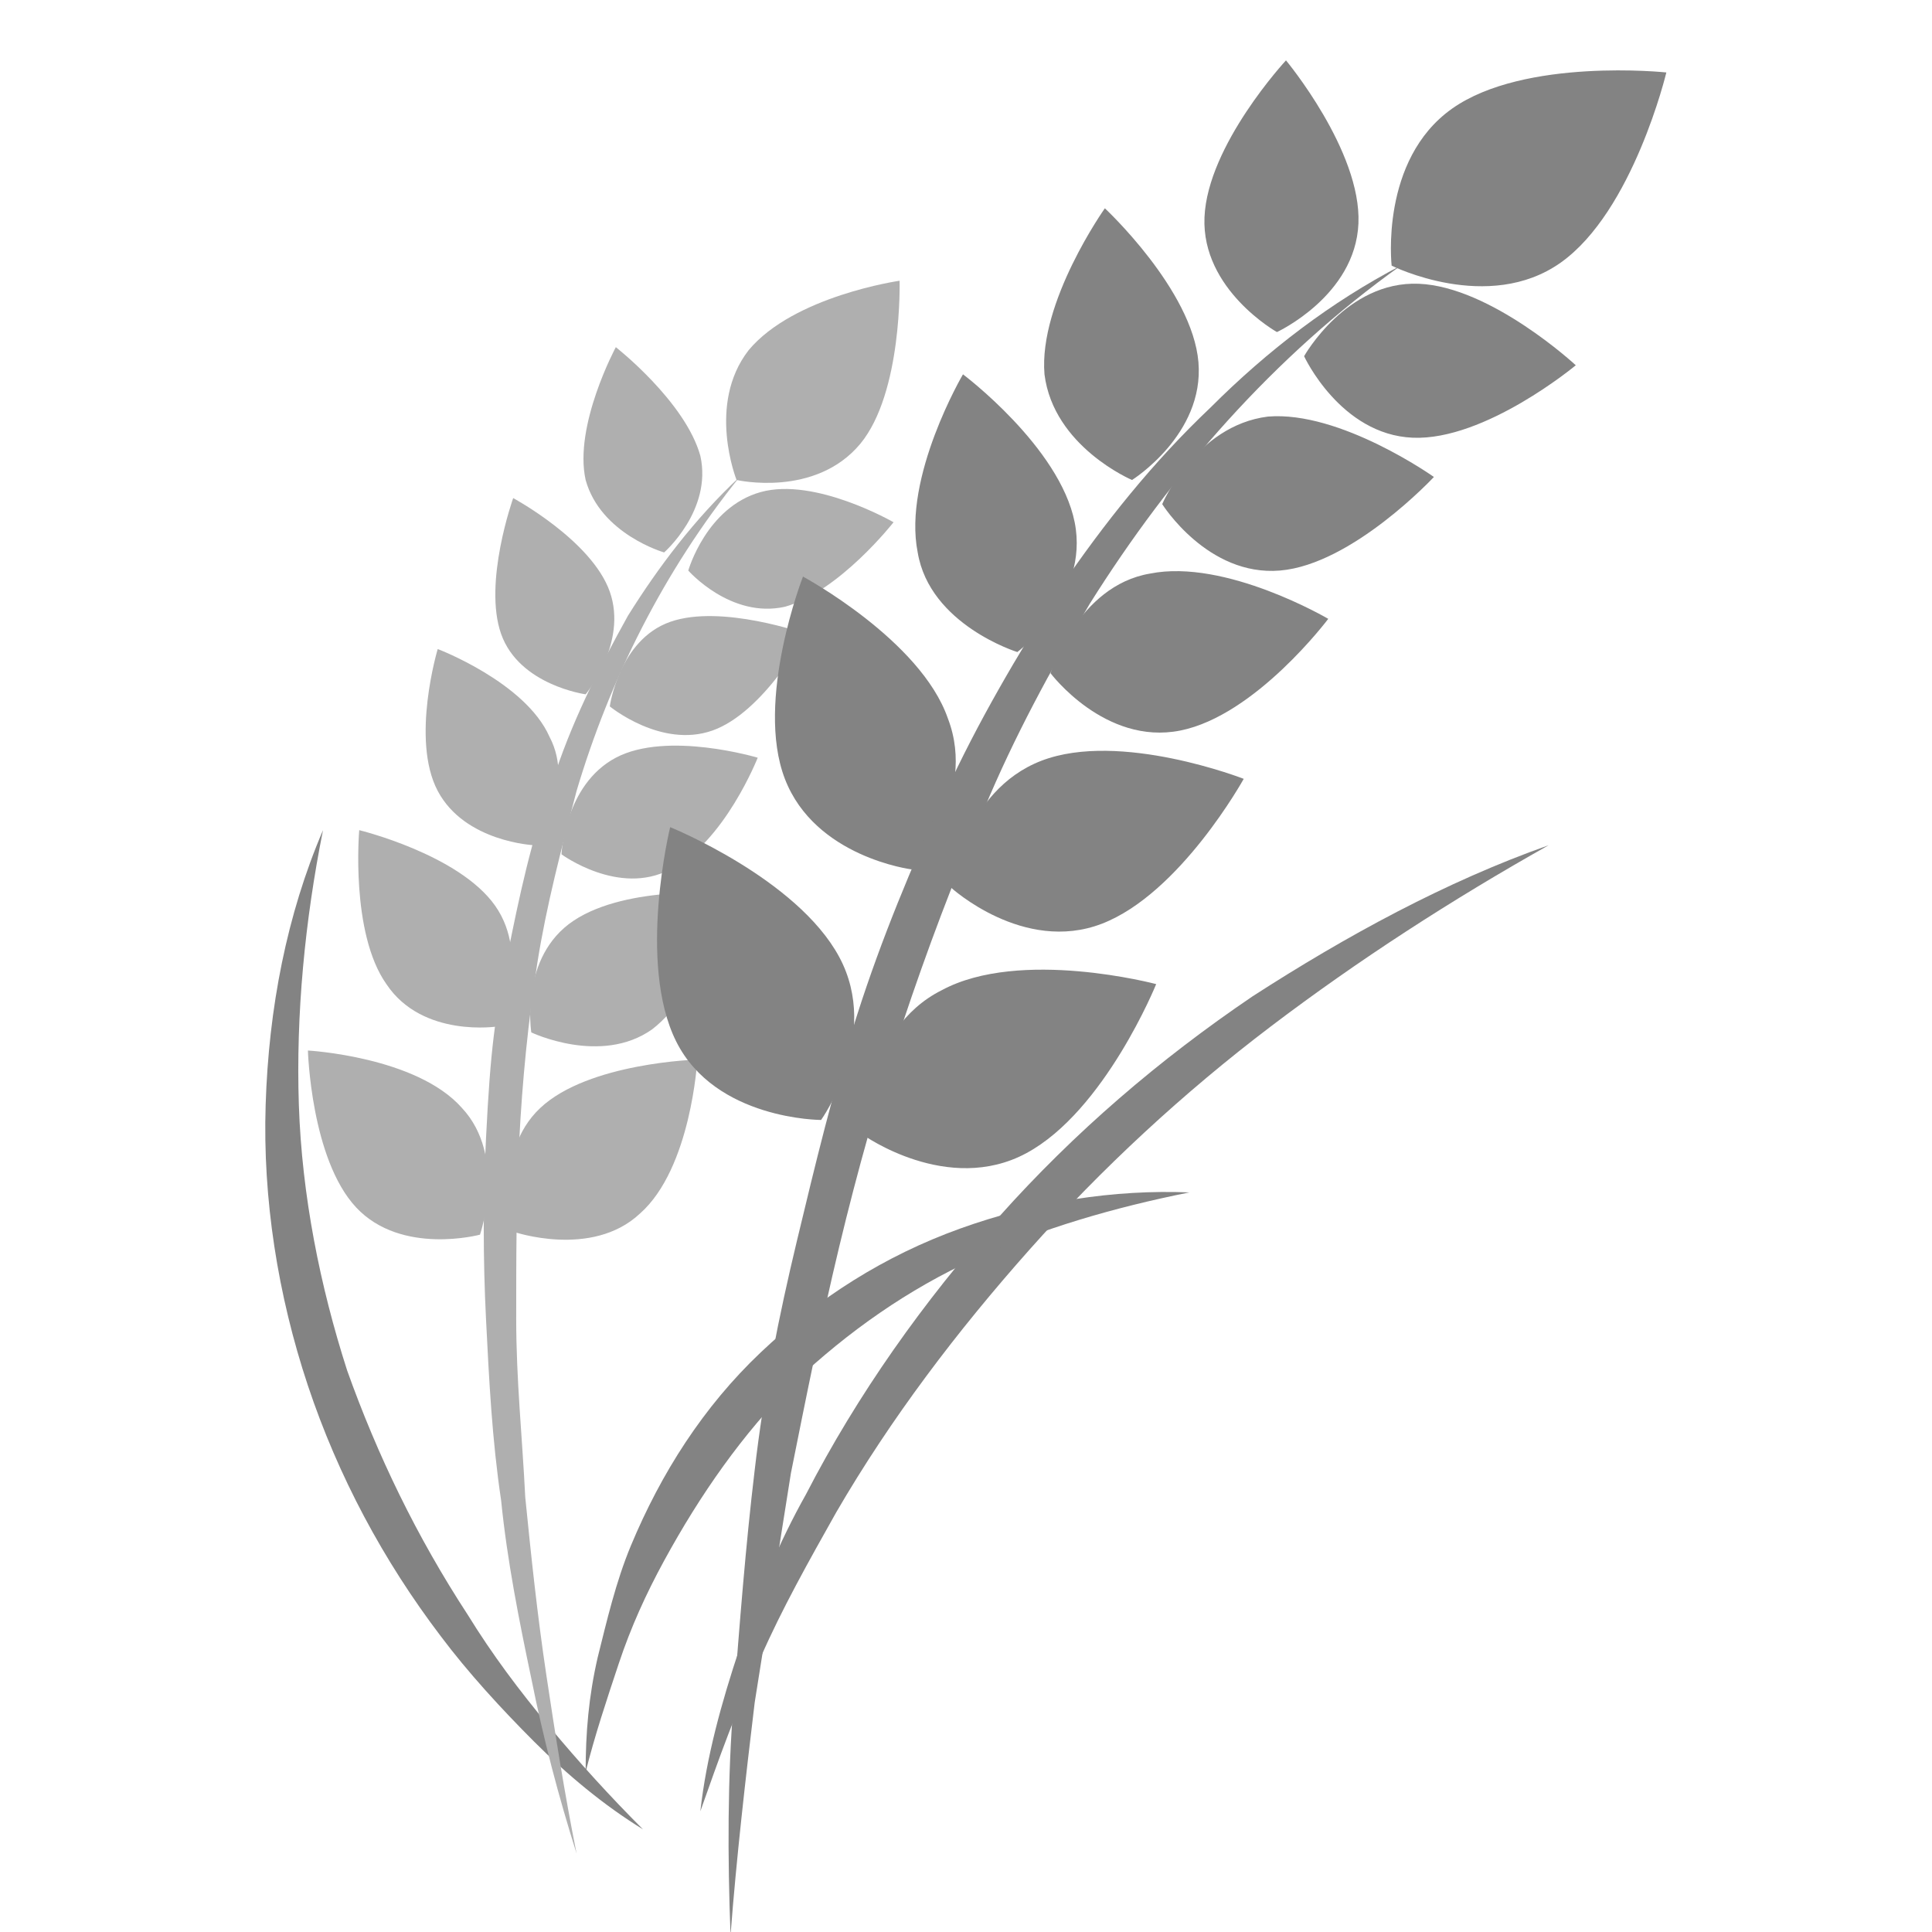 <svg width="48" height="48" viewBox="0 0 48 48" fill="none" xmlns="http://www.w3.org/2000/svg">
<g clip-path="url(#clip0_1319_1893)">
<path d="M8.025 20.625C7.575 22.875 7.35 25.2 7.425 27.45C7.5 29.7 7.95 31.95 8.625 34.05C9.375 36.15 10.35 38.175 11.625 40.125C12.225 41.1 12.9 42 13.65 42.9C14.4 43.8 15.15 44.625 15.975 45.45C15 44.85 14.1 44.1 13.275 43.275C12.45 42.45 11.625 41.55 10.95 40.65C9.525 38.775 8.4 36.675 7.65 34.425C6.9 32.175 6.525 29.775 6.6 27.45C6.675 25.05 7.125 22.725 8.025 20.625ZM38.475 21C36.075 22.35 33.75 23.85 31.575 25.5C29.4 27.15 27.375 29.025 25.575 31.05C23.775 33.075 22.125 35.25 20.775 37.575C20.1 38.775 19.425 39.975 18.9 41.175C18.3 42.45 17.85 43.725 17.4 45C17.55 43.65 17.925 42.3 18.375 40.95C18.825 39.6 19.35 38.325 20.025 37.125C21.3 34.65 22.95 32.325 24.825 30.225C26.7 28.125 28.8 26.325 31.125 24.75C33.45 23.25 35.925 21.9 38.475 21Z" fill="#838383"/>
<path d="M21.375 11.025C20.25 12.375 18.3 11.925 18.3 11.925C18.3 11.925 17.55 10.05 18.6 8.7C19.725 7.35 22.35 6.975 22.35 6.975C22.35 6.975 22.425 9.75 21.375 11.025ZM17.4 11.325C17.7 12.675 16.5 13.725 16.5 13.725C16.5 13.725 14.925 13.275 14.55 11.925C14.25 10.575 15.3 8.625 15.3 8.625C15.3 8.625 17.025 9.975 17.4 11.325Z" fill="#AFAFAF"/>
<path d="M19.5 15.075C18.15 15.375 17.1 14.175 17.1 14.175C17.1 14.175 17.55 12.6 18.9 12.225C20.25 11.85 22.2 12.975 22.2 12.975C22.2 12.975 20.85 14.7 19.5 15.075ZM15.15 14.7C15.6 15.975 14.55 17.25 14.55 17.25C14.55 17.25 12.9 17.025 12.45 15.75C12 14.475 12.75 12.375 12.75 12.375C12.75 12.375 14.7 13.425 15.15 14.7ZM17.7 18.15C16.425 18.6 15.15 17.55 15.15 17.55C15.15 17.55 15.375 15.9 16.65 15.45C17.925 15 20.025 15.75 20.025 15.75C20.025 15.75 18.975 17.7 17.7 18.15ZM13.65 18.3C14.325 19.575 13.275 21 13.275 21C13.275 21 11.55 20.925 10.875 19.65C10.2 18.375 10.875 16.125 10.875 16.125C10.875 16.125 13.05 16.95 13.65 18.3ZM16.65 21.6C15.375 22.275 13.95 21.225 13.95 21.225C13.95 21.225 14.025 19.5 15.3 18.825C16.575 18.15 18.825 18.825 18.825 18.825C18.825 18.825 18 20.925 16.65 21.6ZM12.3 22.5C13.2 23.775 12.375 25.5 12.375 25.5C12.375 25.5 10.5 25.8 9.6 24.45C8.7 23.175 8.925 20.625 8.925 20.625C8.925 20.625 11.4 21.225 12.3 22.5ZM16.2 25.575C14.925 26.475 13.2 25.65 13.2 25.65C13.2 25.65 12.9 23.775 14.25 22.875C15.6 21.975 18.075 22.2 18.075 22.2C18.075 22.2 17.475 24.6 16.2 25.575ZM11.475 27.525C12.6 28.725 11.925 30.675 11.925 30.675C11.925 30.675 9.975 31.2 8.85 30C7.725 28.8 7.65 26.1 7.65 26.1C7.65 26.1 10.35 26.25 11.475 27.525ZM15.9 30.15C14.7 31.275 12.75 30.6 12.75 30.6C12.75 30.6 12.225 28.65 13.425 27.525C14.625 26.4 17.325 26.325 17.325 26.325C17.325 26.325 17.175 29.025 15.9 30.15Z" fill="#AFAFAF"/>
<path d="M18.375 11.85C16.5 14.175 15.15 16.875 14.325 19.65C13.95 21.075 13.575 22.5 13.35 23.925C13.125 25.35 12.975 26.85 12.9 28.35C12.825 29.85 12.825 31.275 12.825 32.775C12.825 34.275 12.975 35.7 13.05 37.2C13.2 38.7 13.35 40.125 13.575 41.625C13.8 43.125 14.025 44.55 14.325 46.05C13.875 44.625 13.5 43.2 13.2 41.7C12.9 40.275 12.6 38.775 12.45 37.275C12.225 35.775 12.15 34.275 12.075 32.775C12 31.275 12 29.775 12.075 28.275C12.187 26.025 12.3 25.275 12.6 23.775C12.9 22.275 13.2 20.85 13.725 19.425C14.175 18 14.85 16.65 15.6 15.3C16.35 14.1 17.25 12.9 18.375 11.85Z" fill="#AFAFAF"/>
<path d="M38.775 6.525C36.975 7.8 34.575 6.6 34.575 6.6C34.575 6.6 34.275 3.975 36.075 2.7C37.875 1.425 41.4 1.8 41.4 1.8C41.4 1.8 40.575 5.25 38.775 6.525ZM33.75 5.55C33.675 7.35 31.725 8.25 31.725 8.25C31.725 8.25 29.85 7.2 29.925 5.4C30 3.6 31.95 1.5 31.95 1.5C31.95 1.5 33.825 3.75 33.75 5.55Z" fill="#838383"/>
<path d="M35.1 10.875C33.3 10.8 32.4 8.85 32.4 8.85C32.4 8.85 33.45 6.975 35.25 7.05C37.05 7.125 39.15 9.075 39.15 9.075C39.15 9.075 36.9 10.95 35.1 10.875ZM29.775 9C29.925 10.8 28.125 11.925 28.125 11.925C28.125 11.925 26.175 11.1 25.95 9.3C25.8 7.5 27.45 5.175 27.45 5.175C27.45 5.175 29.625 7.2 29.775 9ZM31.8 14.175C30 14.325 28.875 12.525 28.875 12.525C28.875 12.525 29.7 10.575 31.5 10.35C33.3 10.2 35.625 11.85 35.625 11.85C35.625 11.85 33.6 14.025 31.8 14.175ZM26.7 12.975C27.075 14.85 25.275 16.2 25.275 16.2C25.275 16.2 23.1 15.525 22.8 13.725C22.425 11.85 23.925 9.3 23.925 9.3C23.925 9.3 26.325 11.1 26.7 12.975ZM29.325 18.15C27.45 18.525 26.1 16.725 26.1 16.725C26.1 16.725 26.775 14.55 28.575 14.25C30.45 13.875 33 15.375 33 15.375C33 15.375 31.2 17.775 29.325 18.15ZM23.55 17.85C24.3 19.8 22.65 21.6 22.65 21.6C22.65 21.6 20.25 21.3 19.5 19.35C18.75 17.4 19.95 14.325 19.95 14.325C19.95 14.325 22.875 15.9 23.55 17.85ZM27.375 22.95C25.425 23.7 23.625 22.05 23.625 22.05C23.625 22.05 23.925 19.65 25.875 18.9C27.825 18.15 30.9 19.35 30.9 19.35C30.9 19.35 29.325 22.2 27.375 22.95ZM20.85 23.775C21.9 25.725 20.4 27.825 20.4 27.825C20.4 27.825 17.775 27.825 16.8 25.875C15.825 23.925 16.65 20.55 16.65 20.55C16.65 20.55 19.8 21.825 20.85 23.775ZM25.5 28.65C23.55 29.7 21.45 28.2 21.45 28.2C21.45 28.2 21.45 25.575 23.4 24.6C25.35 23.55 28.725 24.45 28.725 24.45C28.725 24.45 27.45 27.6 25.5 28.65Z" fill="#838383"/>
<path d="M34.8 6.6C31.65 8.85 29.1 11.775 27.075 15C26.1 16.65 25.2 18.3 24.45 20.1C23.7 21.825 23.025 23.625 22.425 25.425C21.825 27.225 21.3 29.1 20.85 30.975C20.4 32.85 20.025 34.725 19.65 36.6C19.35 38.475 19.05 40.425 18.75 42.3C18.525 44.175 18.3 46.125 18.15 48.075C18.075 46.125 18.075 44.175 18.225 42.3C18.375 40.35 18.525 38.4 18.75 36.525C18.975 34.575 19.35 32.7 19.8 30.825C20.25 28.95 20.7 27.075 21.3 25.2C21.9 23.325 22.65 21.525 23.475 19.725C24.3 17.925 25.275 16.275 26.325 14.625C27.45 12.975 28.65 11.475 30.075 10.125C31.5 8.7 33.075 7.5 34.8 6.6Z" fill="#838383"/>
<path d="M29.55 29.625C27.675 30 25.875 30.525 24.225 31.275C22.575 32.025 21.075 33.075 19.725 34.35C18.45 35.625 17.4 37.125 16.5 38.775C16.05 39.6 15.675 40.425 15.375 41.325C15.075 42.225 14.775 43.125 14.55 44.025C14.55 43.05 14.625 42.15 14.85 41.175C15.075 40.275 15.3 39.3 15.675 38.4C16.425 36.6 17.475 34.95 18.9 33.6C20.325 32.25 21.975 31.2 23.85 30.525C25.725 29.85 27.675 29.55 29.55 29.625Z" fill="#838383"/>
</g>
<defs>
<clipPath id="clip0_1319_1893">
<rect width="48" height="48" fill="white"/>
</clipPath>
</defs>
</svg>
